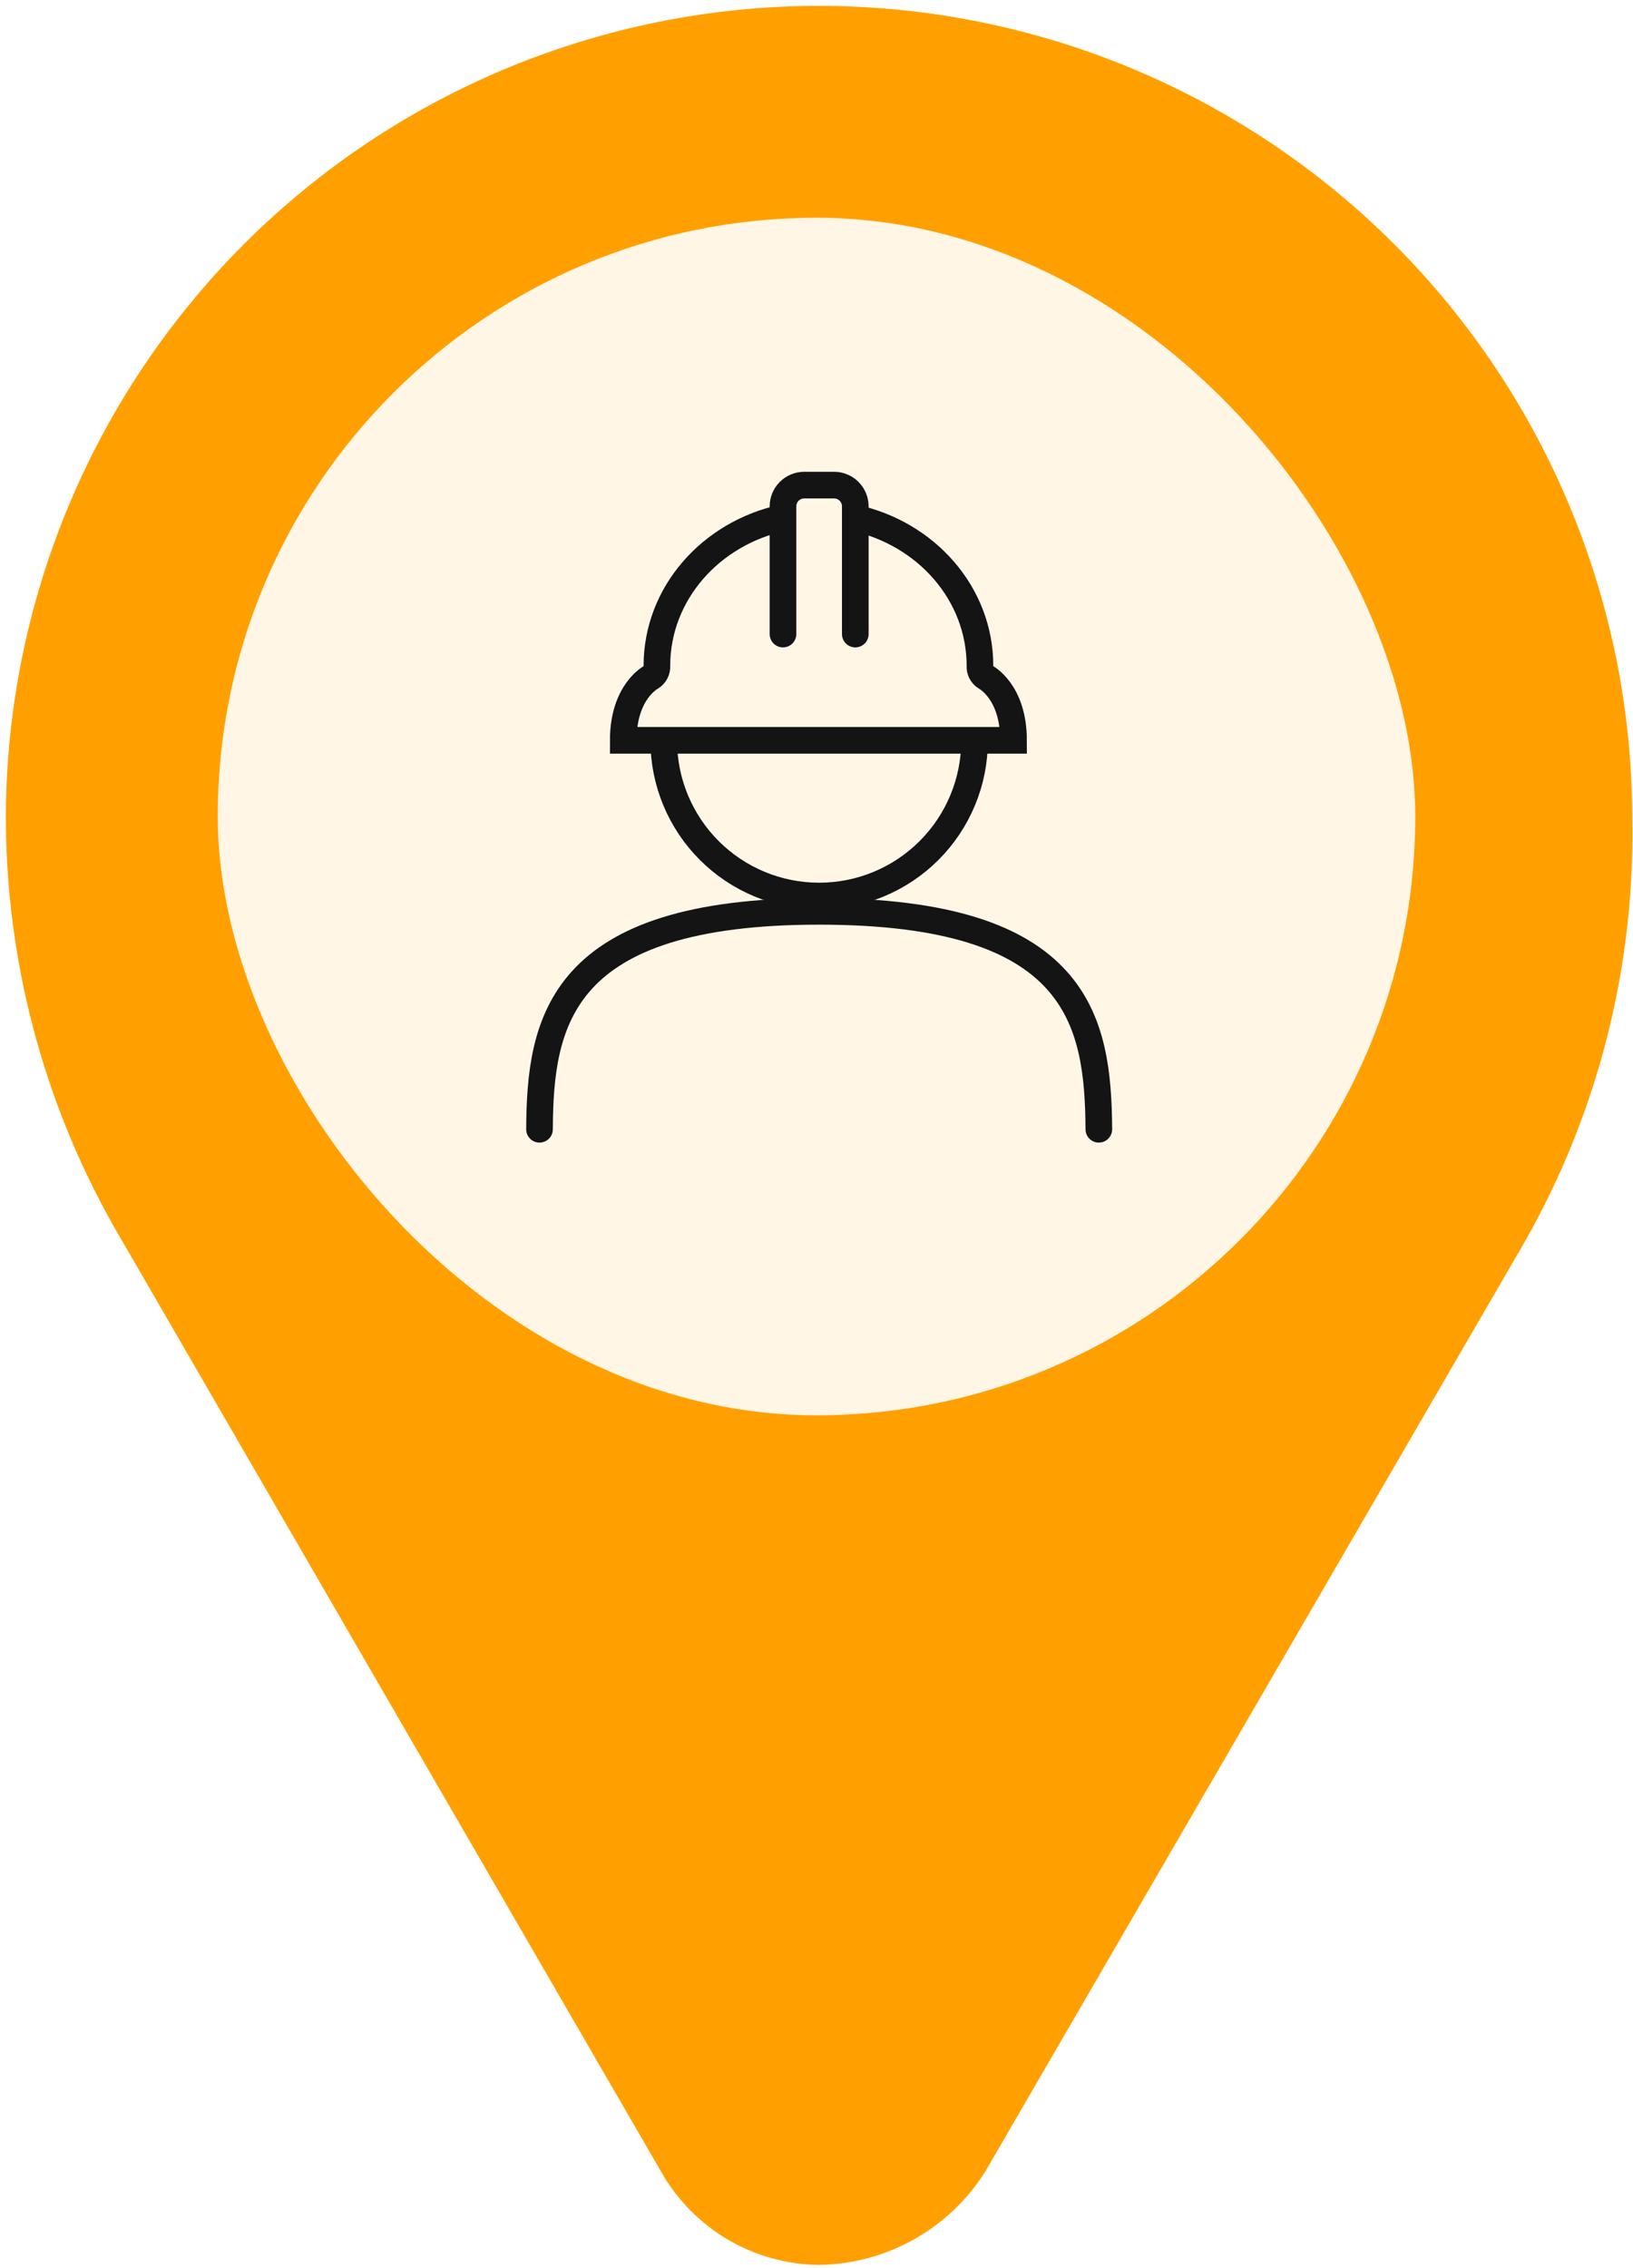 <svg width="90" height="125" viewBox="0 0 90 125" fill="none" xmlns="http://www.w3.org/2000/svg">
<path d="M84.029 68.445L54.32 119.646C53.342 121.213 51.986 122.508 50.375 123.413C48.765 124.317 46.953 124.802 45.106 124.822C43.346 124.798 41.623 124.315 40.107 123.422C38.591 122.529 37.334 121.255 36.46 119.727L6.287 67.621C2.403 60.764 0.349 53.023 0.322 45.142C0.322 33.256 5.044 21.856 13.449 13.451C21.854 5.046 33.254 0.324 45.141 0.324C57.027 0.324 68.427 5.046 76.832 13.451C85.237 21.856 89.959 33.256 89.959 45.142C90.111 53.302 88.062 61.351 84.029 68.445Z" fill="#FFA000"/>
<g filter="url(#filter0_b_970_4130)">
<rect x="12" y="12" width="66" height="66" rx="33" fill="white" fill-opacity="0.9"/>
<g clip-path="url(#clip0_970_4130)">
<path d="M60.56 62.236C60.52 56.236 59.459 50.225 45.147 50.225C30.835 50.225 29.764 56.287 29.734 62.236" stroke="#141414" stroke-width="1.468" stroke-linecap="round" stroke-linejoin="round"/>
<path d="M36.581 40.816C36.581 43.087 37.483 45.266 39.09 46.872C40.696 48.478 42.874 49.381 45.146 49.381C47.418 49.381 49.596 48.478 51.203 46.872C52.809 45.266 53.711 43.087 53.711 40.816" stroke="#141414" stroke-width="1.468" stroke-miterlimit="10"/>
<path d="M43.153 34.944V27.902C43.154 27.593 43.277 27.297 43.496 27.078C43.715 26.859 44.011 26.736 44.32 26.735H45.971C46.281 26.736 46.577 26.859 46.795 27.078C47.014 27.297 47.137 27.593 47.138 27.902V34.944" stroke="#141414" stroke-width="1.468" stroke-miterlimit="10" stroke-linecap="round"/>
<path d="M43.154 28.533C39.172 29.384 36.204 32.712 36.204 36.694C36.212 36.816 36.188 36.939 36.133 37.049C36.078 37.158 35.995 37.251 35.892 37.318C35.892 37.318 34.35 38.1 34.35 40.8H55.859C55.859 38.1 54.321 37.318 54.321 37.318C54.217 37.252 54.133 37.159 54.078 37.05C54.023 36.94 53.999 36.817 54.009 36.694C54.009 32.712 51.037 29.384 47.059 28.533" stroke="#141414" stroke-width="1.468" stroke-miterlimit="10"/>
</g>
</g>
<defs>
<filter id="filter0_b_970_4130" x="-2.667" y="-2.667" width="95.333" height="95.333" filterUnits="userSpaceOnUse" color-interpolation-filters="sRGB">
<feFlood flood-opacity="0" result="BackgroundImageFix"/>
<feGaussianBlur in="BackgroundImage" stdDeviation="7.333"/>
<feComposite in2="SourceAlpha" operator="in" result="effect1_backgroundBlur_970_4130"/>
<feBlend mode="normal" in="SourceGraphic" in2="effect1_backgroundBlur_970_4130" result="shape"/>
</filter>
<clipPath id="clip0_970_4130">
<rect width="32.294" height="37.064" fill="white" transform="translate(29 26)"/>
</clipPath>
</defs>
</svg>
